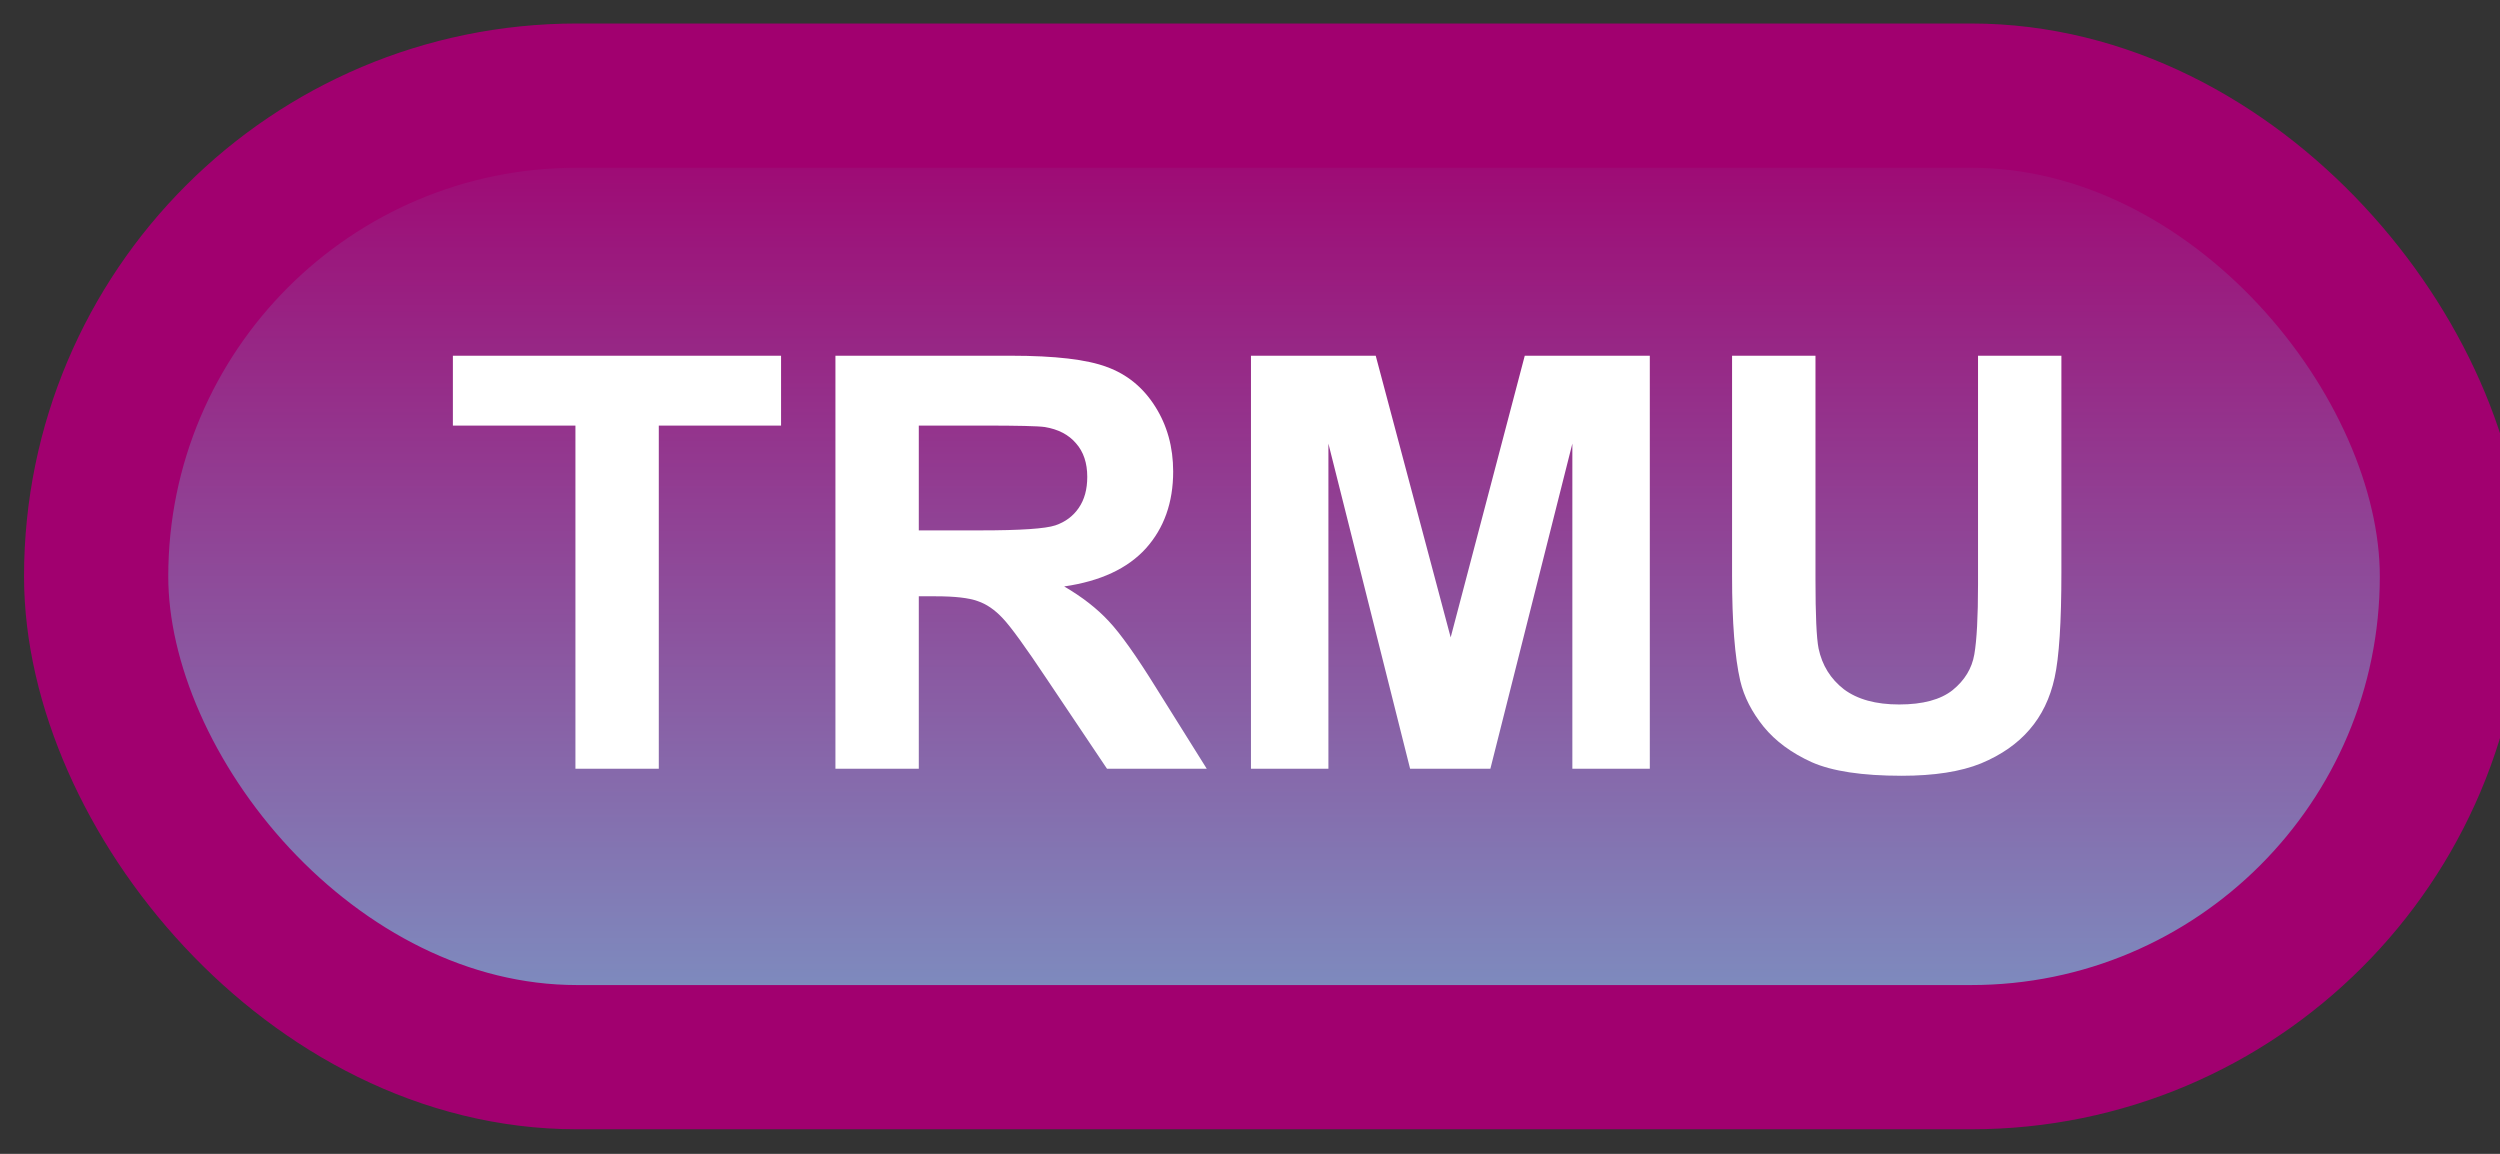 <svg width="52" height="24" viewBox="0 0 52 24" fill="none" xmlns="http://www.w3.org/2000/svg">
<rect x="0" y="0" width="52" height="24" fill="#333333" stroke="none"/>
<rect x="2" y="1.989" width="49" height="20" rx="10" fill="url(#paint0_linear_84_2020)"/>
<rect x="2" y="1.989" width="49" height="20" rx="10" stroke="#A1006F" stroke-width="3" stroke-linejoin="round"/>
<path d="M11.969 15.989V8.852H9.42V7.399H16.246V8.852H13.703V15.989H11.969ZM17.377 15.989V7.399H21.027C21.945 7.399 22.611 7.477 23.025 7.634C23.443 7.786 23.777 8.059 24.027 8.454C24.277 8.848 24.402 9.3 24.402 9.807C24.402 10.452 24.213 10.985 23.834 11.407C23.455 11.825 22.889 12.089 22.135 12.198C22.51 12.417 22.818 12.657 23.061 12.919C23.307 13.18 23.637 13.645 24.051 14.313L25.1 15.989H23.025L21.771 14.12C21.326 13.452 21.021 13.032 20.857 12.86C20.693 12.684 20.52 12.565 20.336 12.503C20.152 12.436 19.861 12.403 19.463 12.403H19.111V15.989H17.377ZM19.111 11.032H20.395C21.227 11.032 21.746 10.997 21.953 10.927C22.16 10.856 22.322 10.735 22.439 10.563C22.557 10.391 22.615 10.177 22.615 9.919C22.615 9.63 22.537 9.397 22.381 9.221C22.229 9.042 22.012 8.928 21.73 8.882C21.59 8.862 21.168 8.852 20.465 8.852H19.111V11.032ZM26.02 15.989V7.399H28.615L30.174 13.258L31.715 7.399H34.316V15.989H32.705V9.227L31 15.989H29.33L27.631 9.227V15.989H26.02ZM36.027 7.399H37.762V12.052C37.762 12.79 37.783 13.268 37.826 13.487C37.9 13.839 38.076 14.122 38.353 14.337C38.635 14.548 39.018 14.653 39.502 14.653C39.994 14.653 40.365 14.553 40.615 14.354C40.865 14.151 41.016 13.903 41.066 13.61C41.117 13.317 41.143 12.831 41.143 12.151V7.399H42.877V11.911C42.877 12.942 42.83 13.671 42.736 14.096C42.643 14.522 42.469 14.882 42.215 15.175C41.965 15.467 41.629 15.702 41.207 15.878C40.785 16.05 40.234 16.136 39.555 16.136C38.734 16.136 38.111 16.042 37.685 15.854C37.264 15.663 36.93 15.417 36.684 15.116C36.438 14.811 36.275 14.493 36.197 14.161C36.084 13.669 36.027 12.942 36.027 11.981V7.399Z" fill="white"/>
<defs>
<linearGradient id="paint0_linear_84_2020" x1="26.5" y1="1.989" x2="26.5" y2="21.989" gradientUnits="userSpaceOnUse">
<stop stop-color="#A1006F"/>
<stop offset="1" stop-color="#7B95C4"/>
</linearGradient>
</defs>
</svg>
